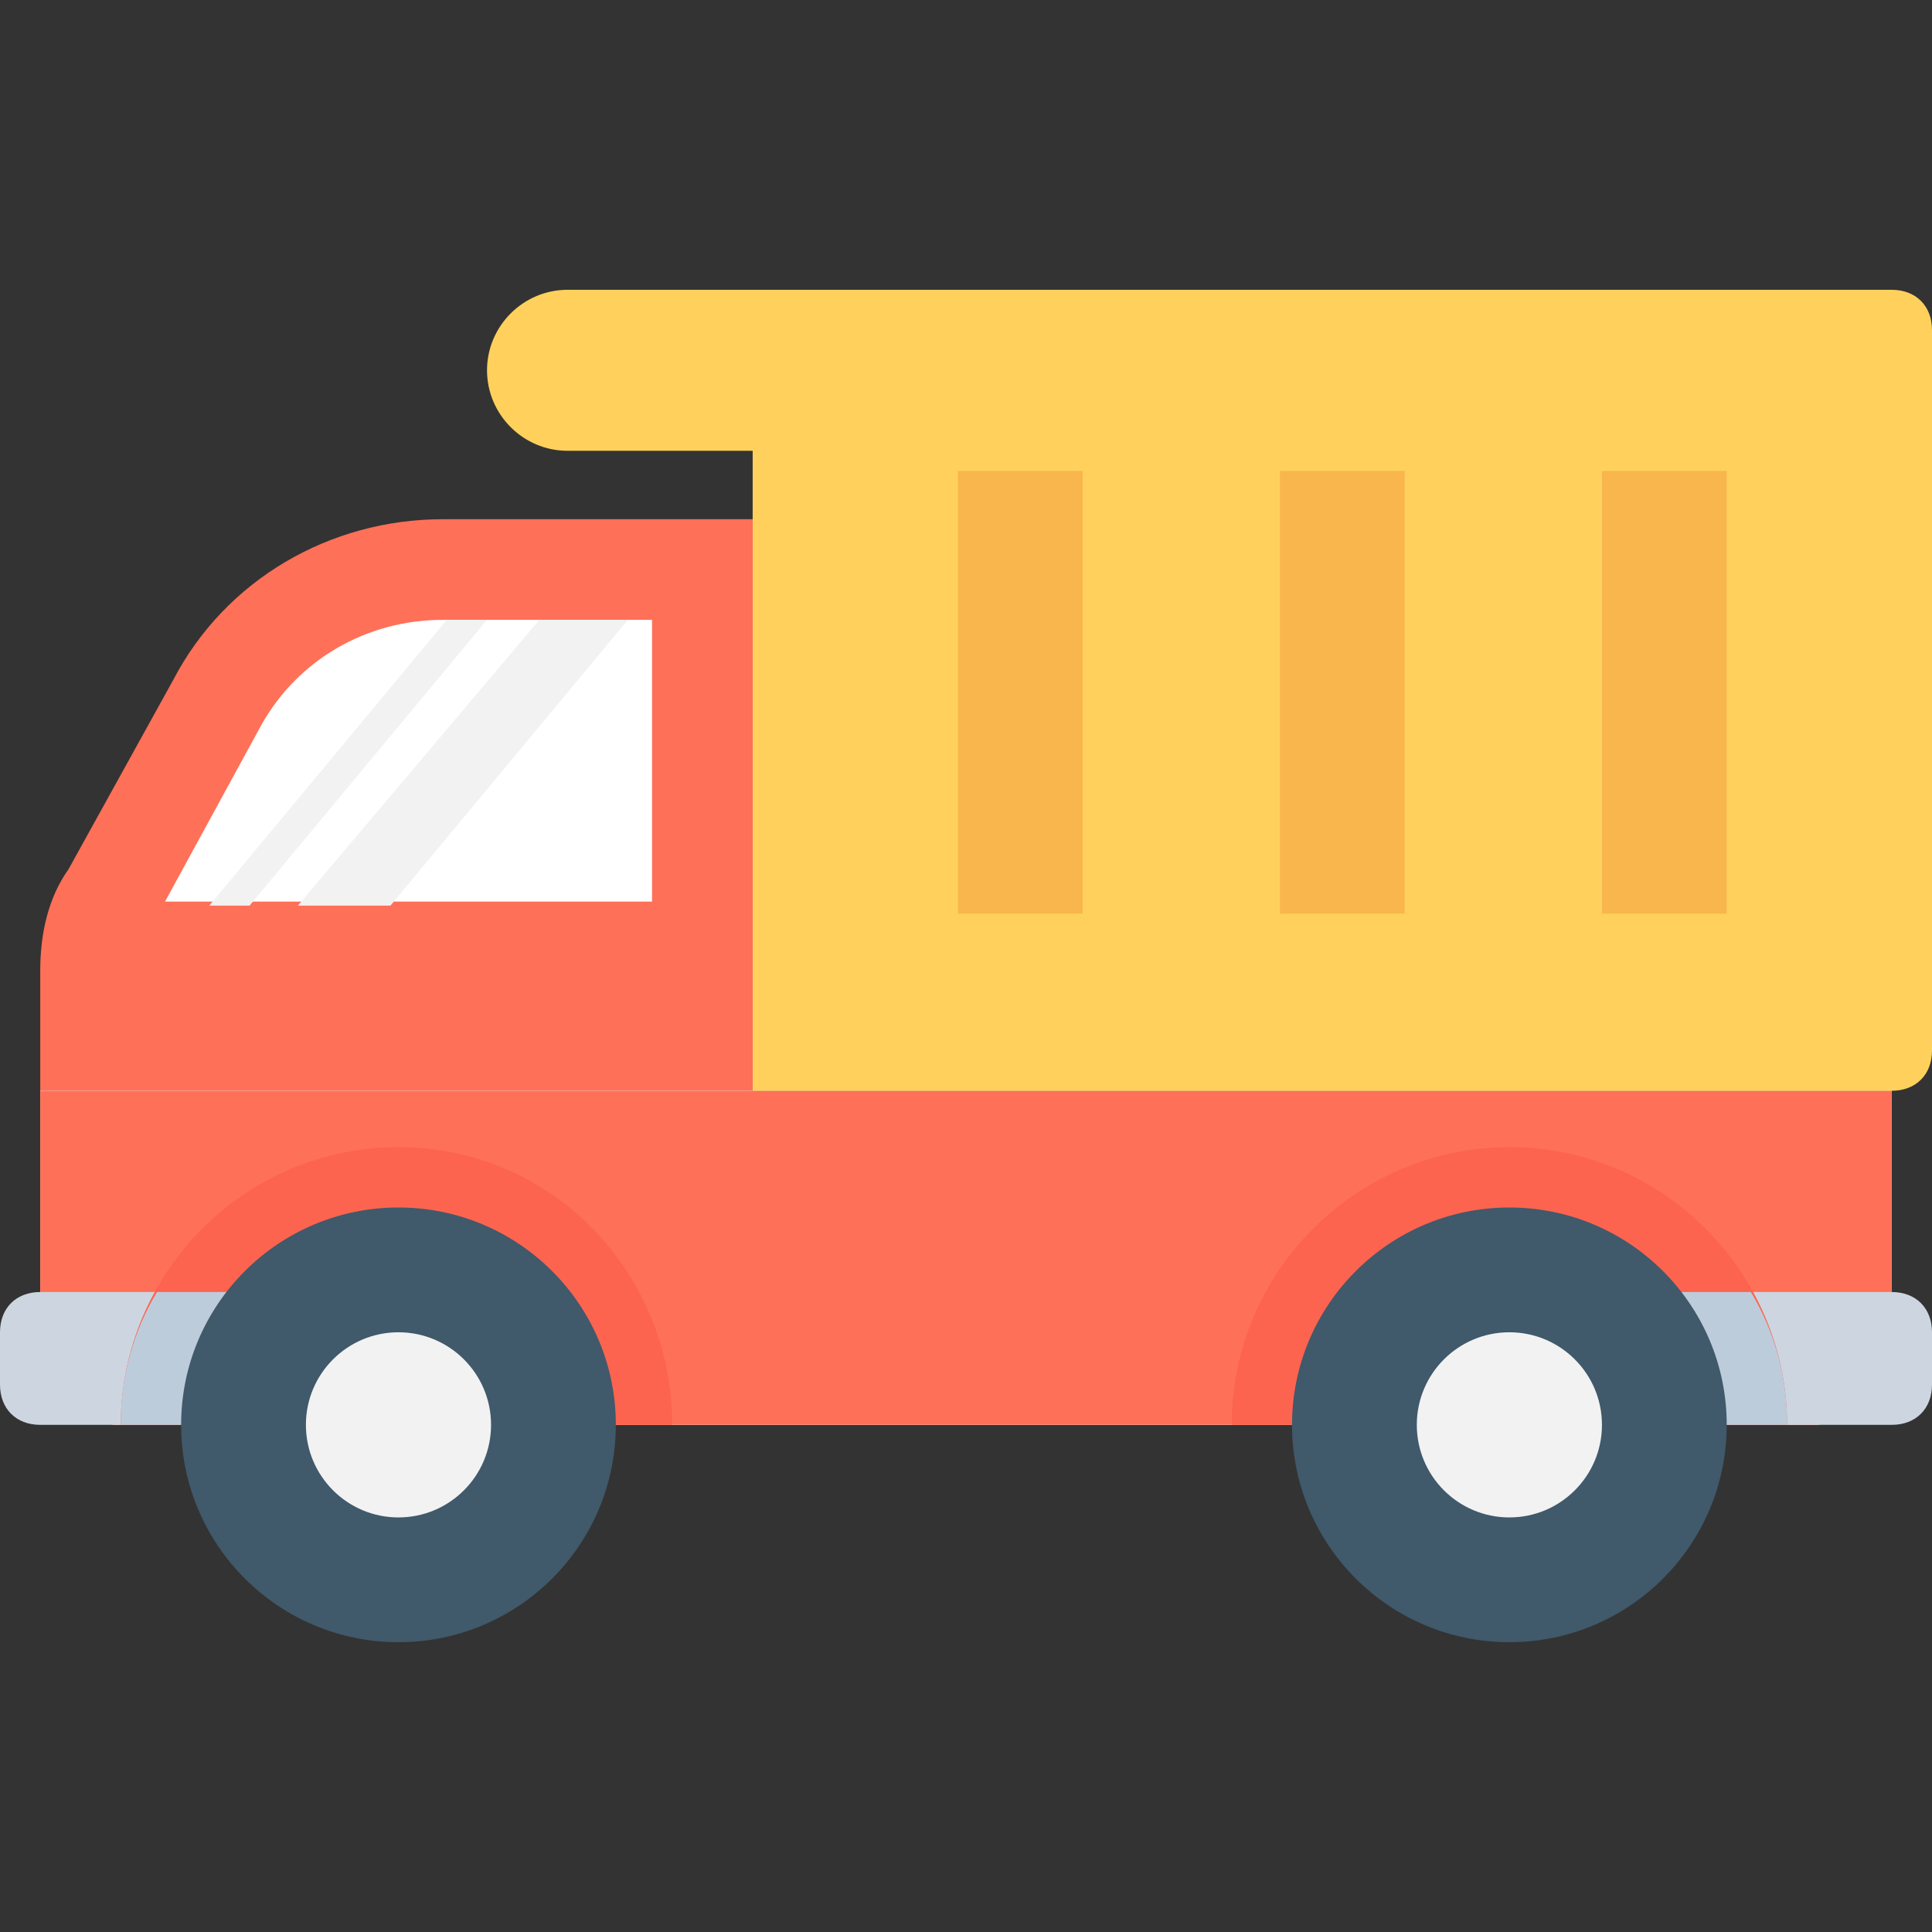 <?xml version="1.0" encoding="utf-8"?>
<!-- Generator: Adobe Illustrator 18.0.0, SVG Export Plug-In . SVG Version: 6.00 Build 0)  -->
<!DOCTYPE svg PUBLIC "-//W3C//DTD SVG 1.1//EN" "http://www.w3.org/Graphics/SVG/1.1/DTD/svg11.dtd">
<svg version="1.1" id="Layer_1" xmlns="http://www.w3.org/2000/svg" xmlns:xlink="http://www.w3.org/1999/xlink" x="0px" y="0px"
	 viewBox="0 0 48 48" enable-background="new 0 0 48 48" xml:space="preserve">
<rect x="0" y="0" width="48" height="48" fill="#333333" stroke="none"/>
<g>
	<path fill="#FF7058" d="M18.7,27.6V12.9H11c-2.8,0-5.4,1.5-6.7,4l-2.6,4.7C1.2,22.3,1,23.2,1,24.1v3.5H18.7z"/>
	<path fill="#FFFFFF" d="M16.2,22.5v-7.1H11c-1.9,0-3.6,1-4.5,2.6l-2.4,4.4H16.2z"/>
	<path fill="#CDD6E0" d="M47,27.1H1v6.3c0,1.1,0.9,2,2,2h42c1.1,0,2-0.9,2-2V27.1z"/>
	<path fill="#F2F2F2" d="M47,27.1v6.3c0,1.1-0.9,2-2,2H3c-1.1,0-2-0.9-2-2v-6.3H47z"/>
	<path fill="#FF7058" d="M47,27.1v6.3c0,1.1-0.9,2-2,2H3c-1.1,0-2-0.9-2-2v-6.3H47z"/>
	<path fill="#CDD6E0" d="M6.5,35.4H1c-0.6,0-1-0.4-1-1v-1.3c0-0.6,0.4-1,1-1h5.5V35.4z"/>
	<path fill="#CDD6E0" d="M47,35.4h-5.7v-3.3H47c0.6,0,1,0.4,1,1v1.3C48,35,47.6,35.4,47,35.4z"/>
	<path fill="#FC644F" d="M16.7,35.4H3c0-3.8,3.1-6.9,6.9-6.9S16.7,31.6,16.7,35.4z"/>
	<path fill="#BDCCDB" d="M3,35.4h3.5v-3.3H3.9C3.3,33.1,3,34.2,3,35.4z"/>
	<path fill="#FC644F" d="M44.4,35.4H30.6c0-3.8,3.1-6.9,6.9-6.9C41.3,28.5,44.4,31.6,44.4,35.4z"/>
	<path fill="#BDCCDB" d="M43.5,32.1h-2.2v3.3h3.1C44.4,34.2,44.1,33.1,43.5,32.1z"/>
	<circle fill="#40596B" cx="9.9" cy="35.4" r="5.4"/>
	<circle fill="#F2F2F2" cx="9.9" cy="35.4" r="2.3"/>
	<circle fill="#40596B" cx="37.5" cy="35.4" r="5.4"/>
	<circle fill="#F2F2F2" cx="37.5" cy="35.4" r="2.3"/>
	<g>
		<polygon fill="#F2F2F2" points="6.2,22.5 12.1,15.4 11.1,15.4 5.2,22.5 		"/>
		<polygon fill="#F2F2F2" points="9.7,22.5 15.6,15.4 13.4,15.4 7.4,22.5 		"/>
	</g>
	<path fill="#FFD15C" d="M12.1,9.2L12.1,9.2c0,1.1,0.9,2,2,2h4.6v15.9H47c0.6,0,1-0.4,1-1V8.2c0-0.6-0.4-1-1-1H14.1
		C13,7.2,12.1,8.1,12.1,9.2z"/>
	<g>
		<rect x="23.8" y="11.7" fill="#F8B64C" width="3.1" height="11"/>
		<rect x="31.8" y="11.7" fill="#F8B64C" width="3.1" height="11"/>
		<rect x="39.8" y="11.7" fill="#F8B64C" width="3.1" height="11"/>
	</g>
</g>
</svg>
